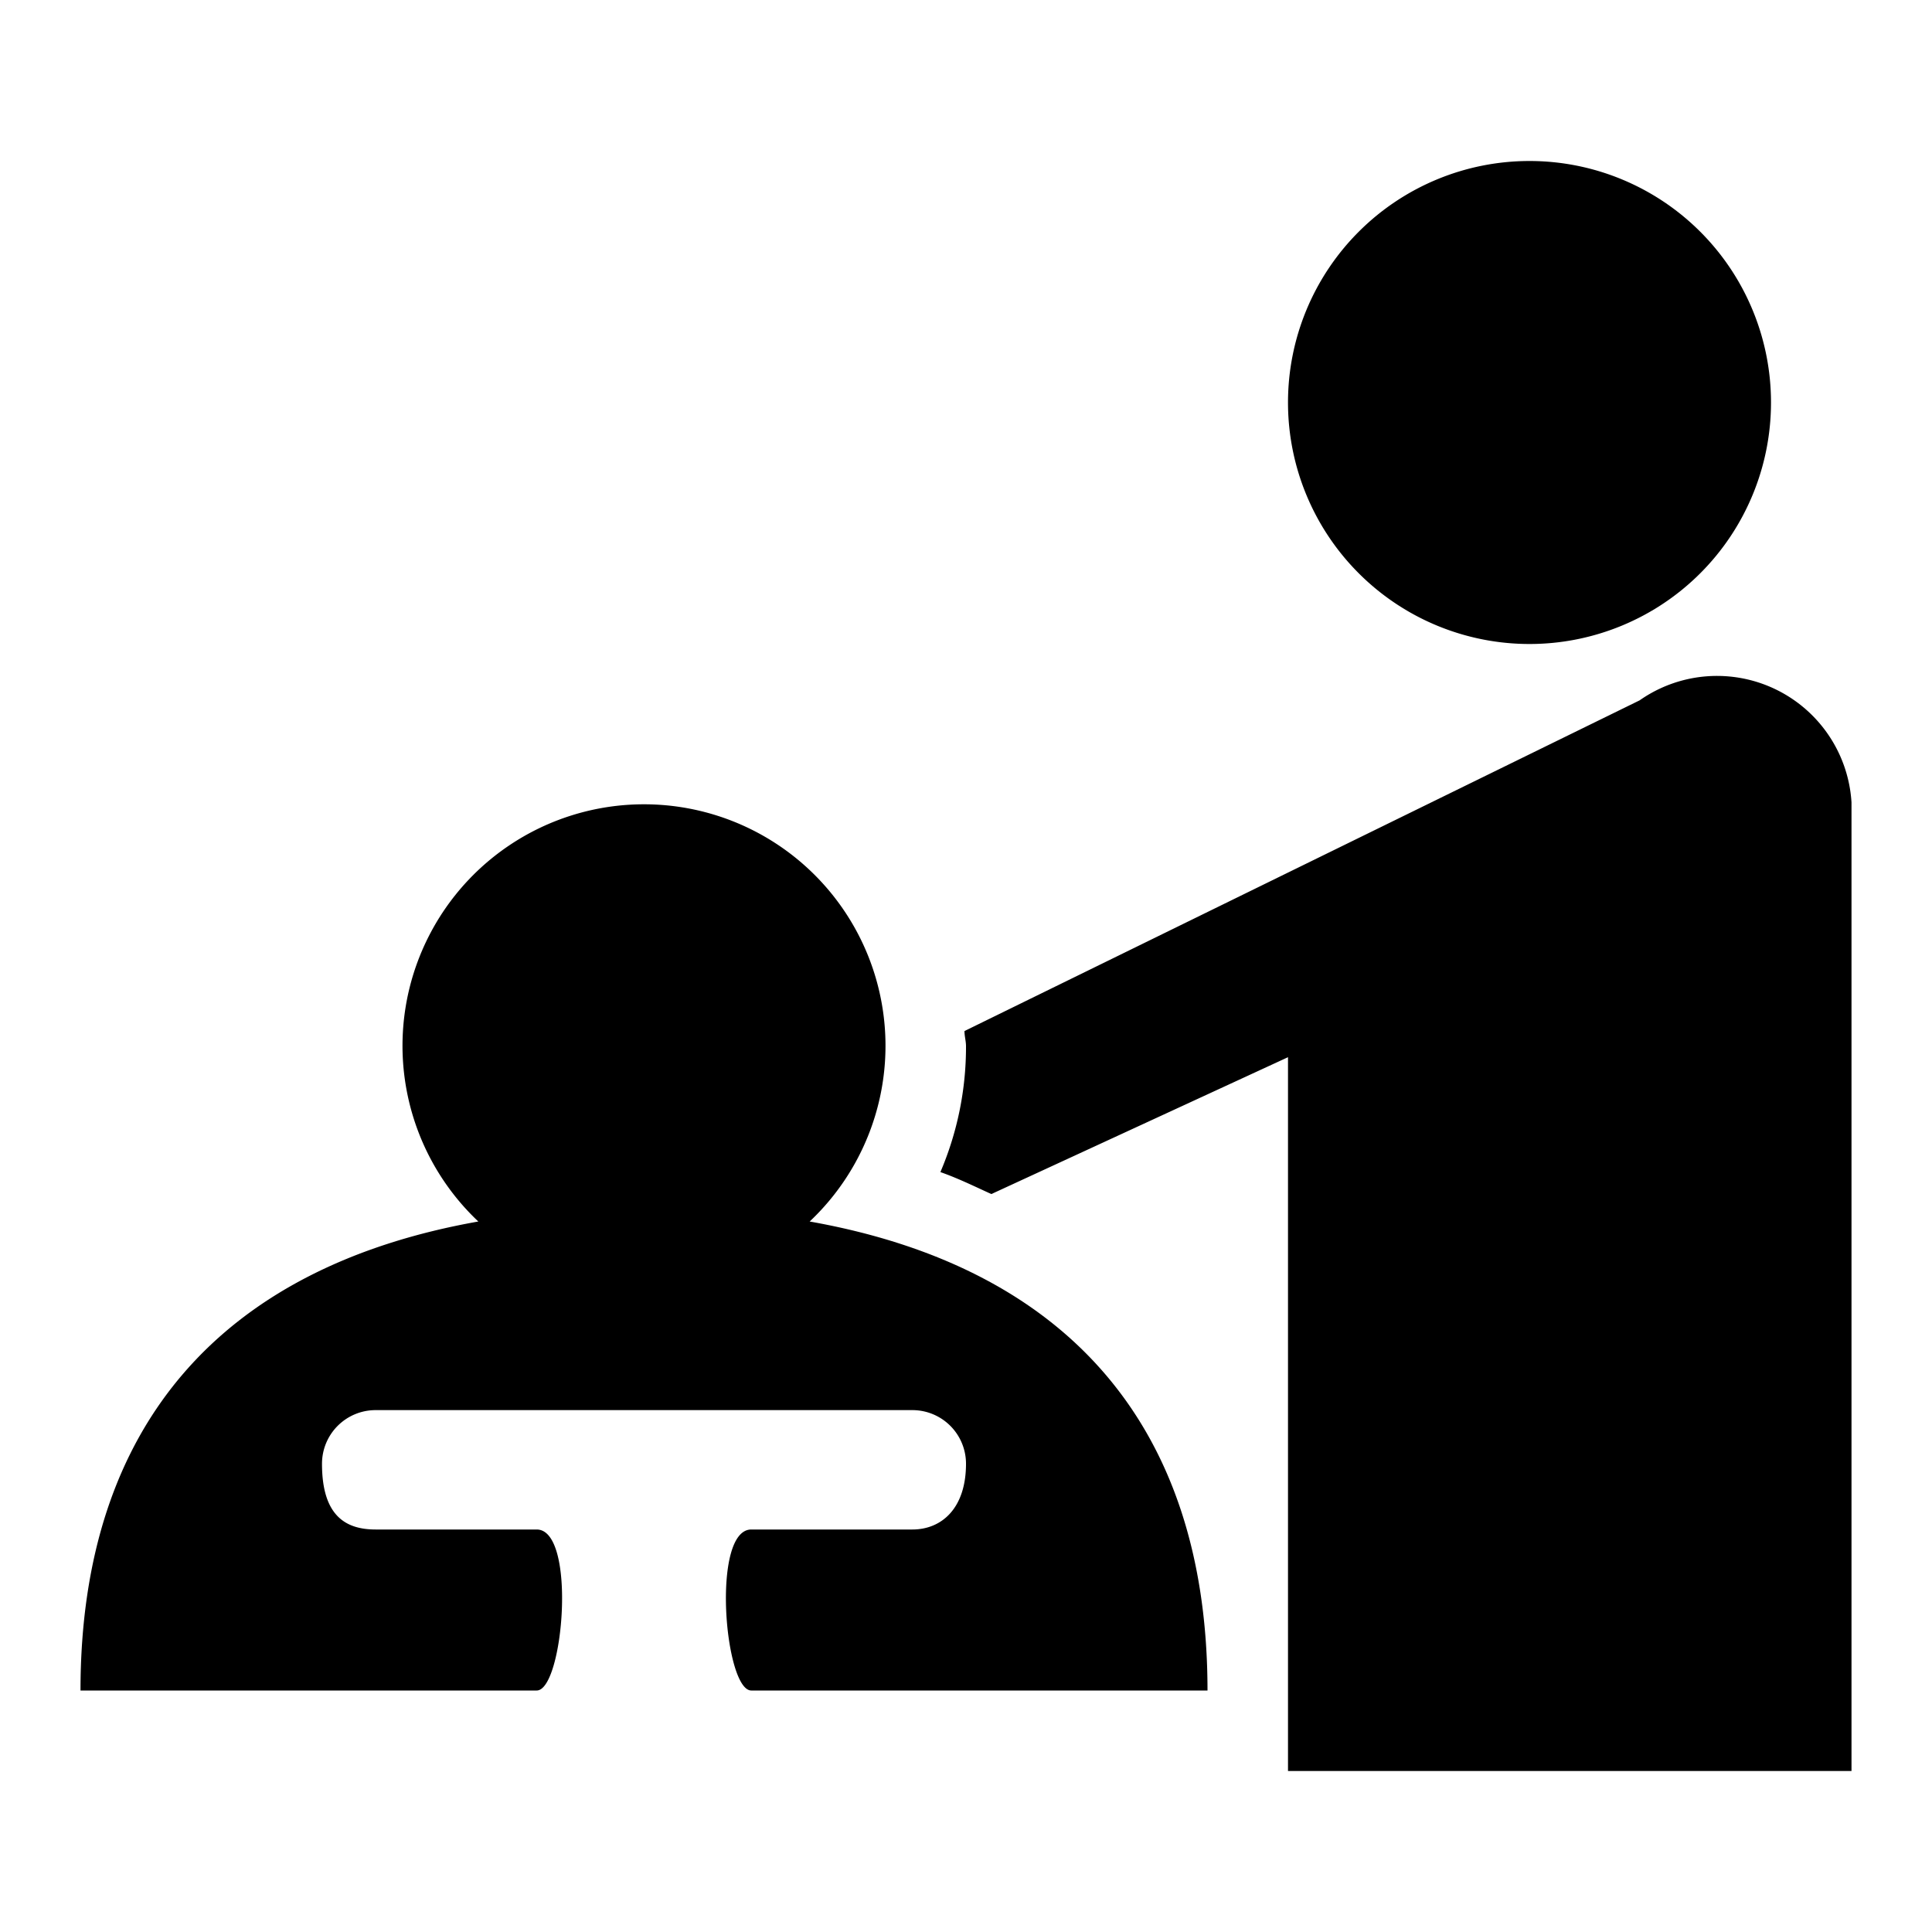 <svg xmlns="http://www.w3.org/2000/svg" viewBox="0 0 24 24"><path d="M16,5a3,3,0,1,1,3,3A3,3,0,0,1,16,5Zm7,4.967A1.674,1.674,0,0,0,20.368,8.7l-8.387,4.108c0,.064.019.124.019.189a3.953,3.953,0,0,1-.318,1.563c.224.079.426.179.633.273L16,13.133V22h7V9.967ZM10.058,15.174a3,3,0,1,0-4.116,0C2.794,15.732,1,17.67,1,21H6.667c.333,0,.5-2,0-2h-2C4.3,19,4,18.837,4,18.183a.666.666,0,0,1,.667-.666h6.666a.666.666,0,0,1,.667.666c0,.552-.3.817-.667.817h-2c-.5,0-.333,2,0,2H15C15,17.67,13.206,15.732,10.058,15.174Z"/></svg>